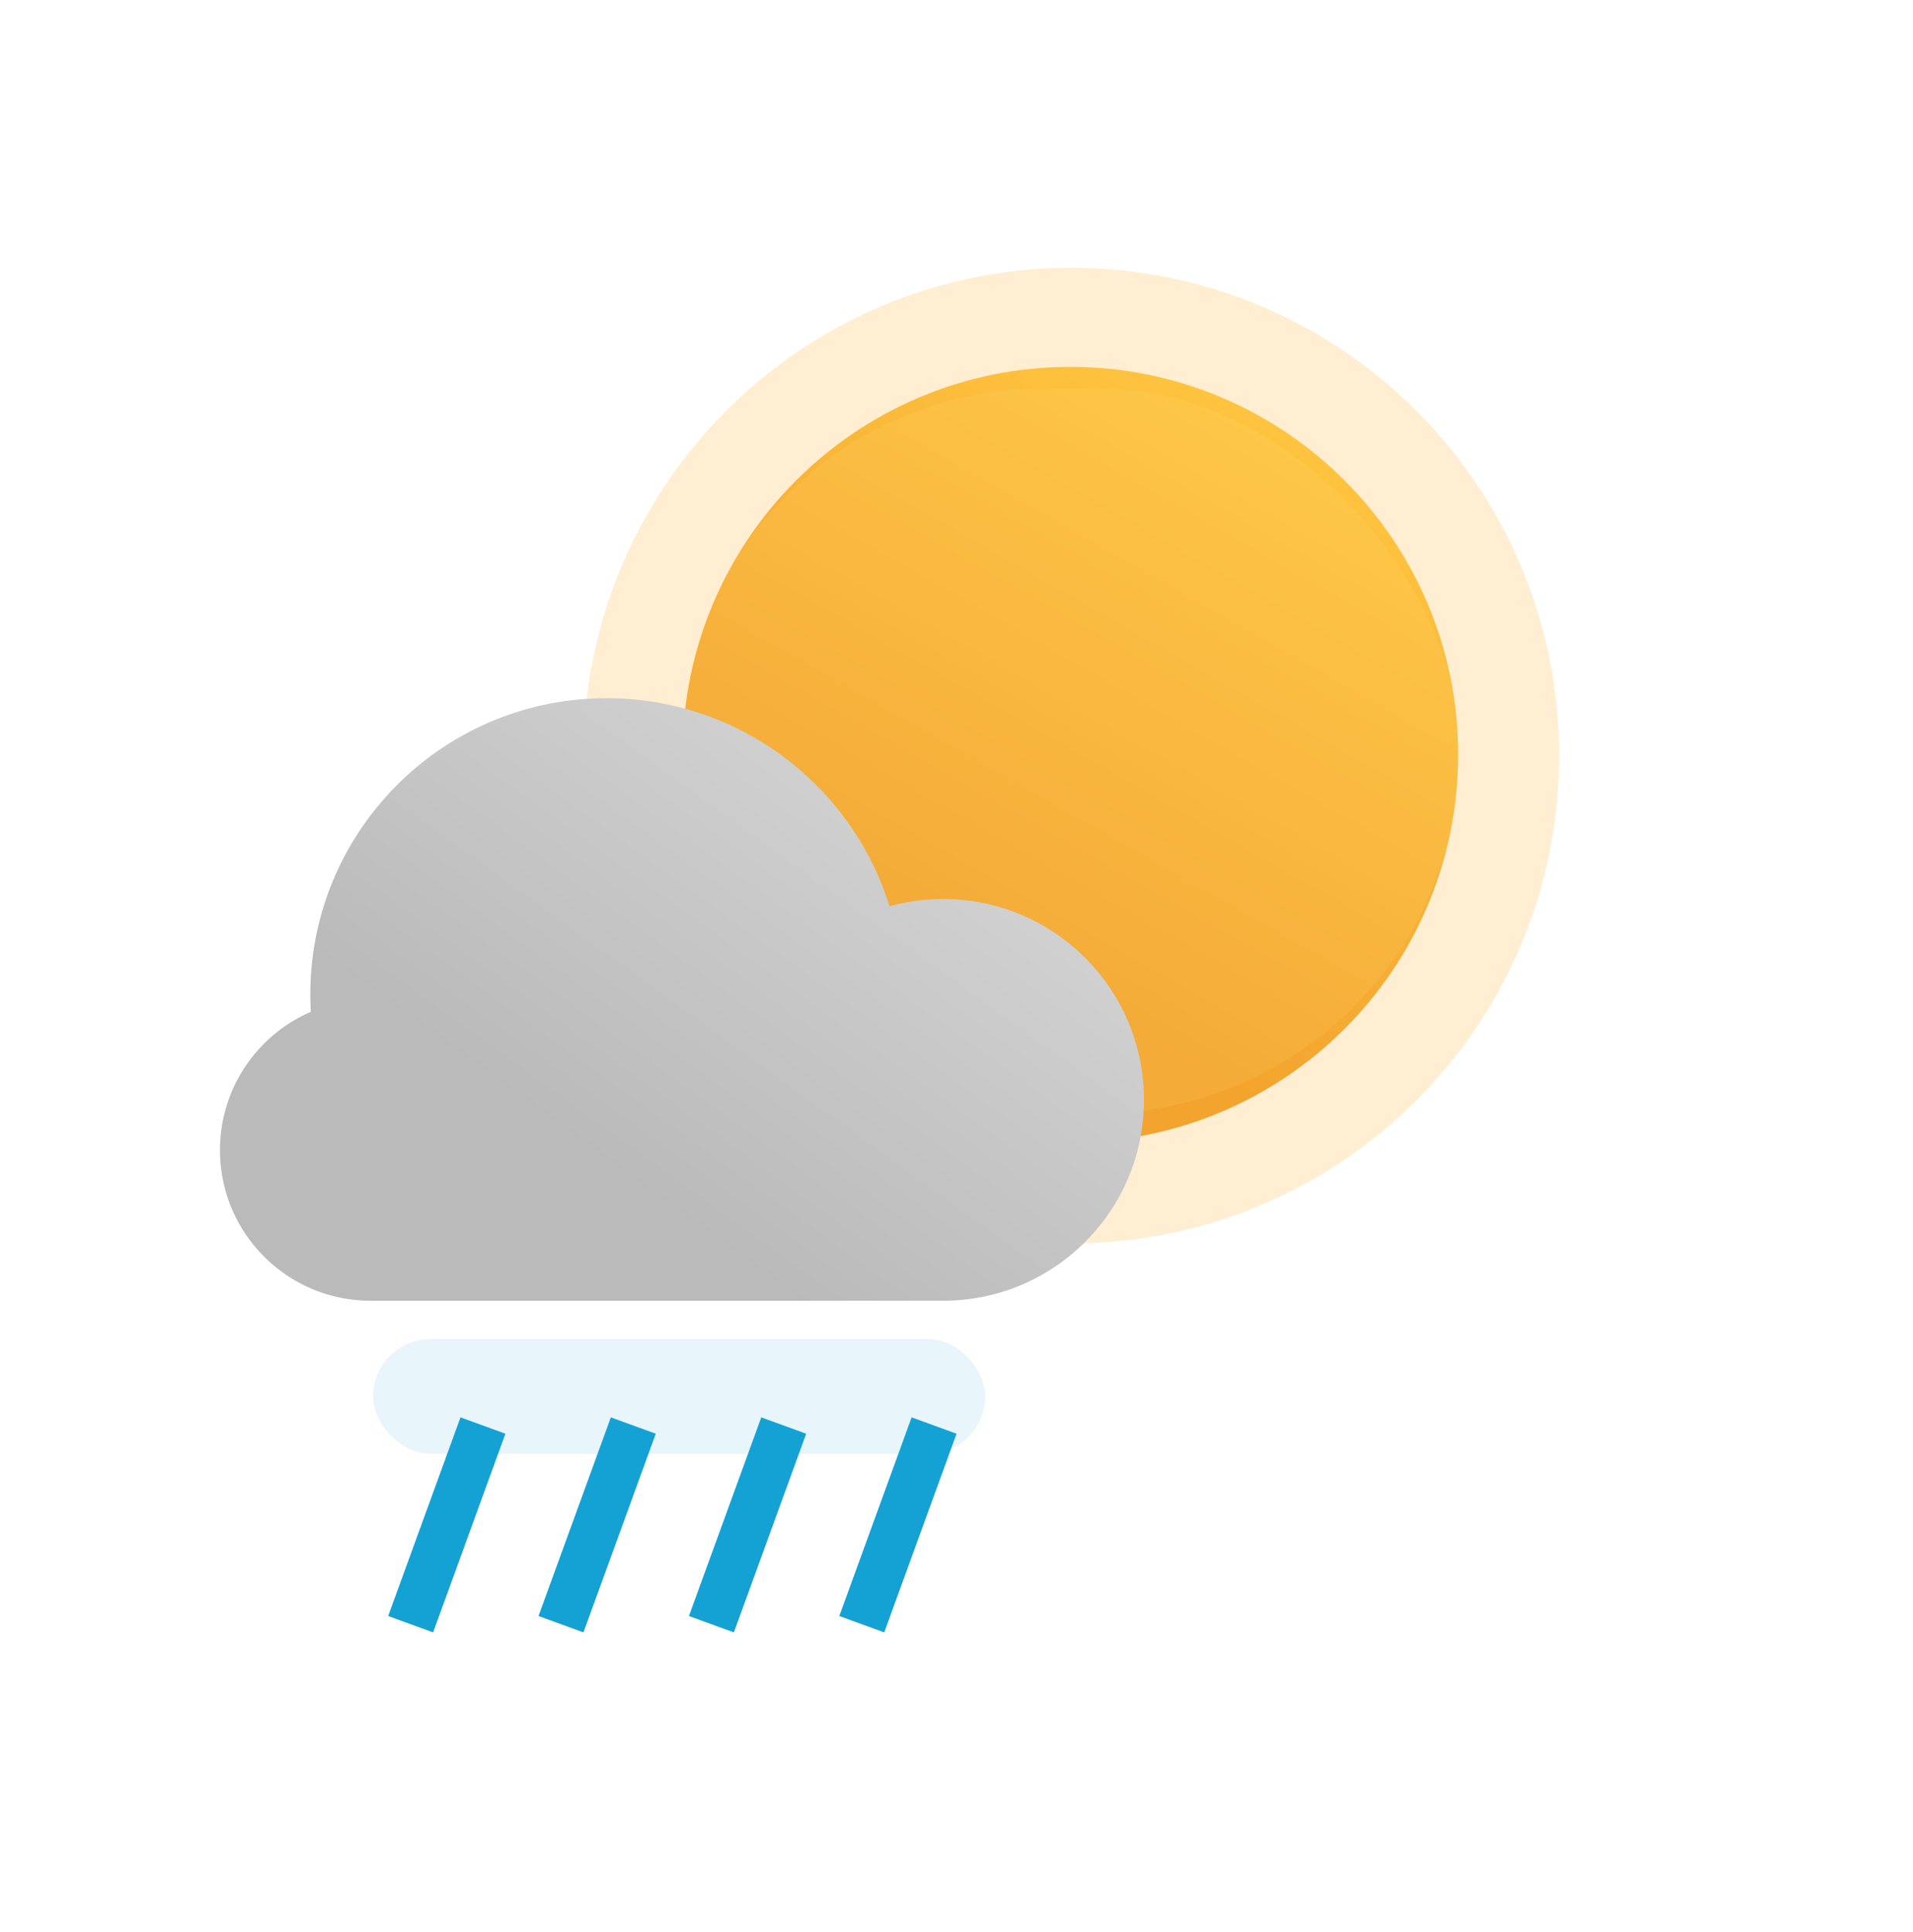 <svg width="200" height="202" viewBox="0 0 200 202" fill="none" xmlns="http://www.w3.org/2000/svg">
    <g opacity=".2" filter="url(#rp7ko6qooa)">
        <path d="M163 79c0 28.167-22.833 51-51 51-28.166 0-51-22.833-51-51 0-28.166 22.834-51 51-51 28.167 0 51 22.834 51 51z" fill="#FFA91E"/>
    </g>
    <path d="M152.446 78.903c0 22.391-18.152 40.543-40.543 40.543-22.392 0-40.544-18.152-40.544-40.543 0-22.392 18.152-40.544 40.544-40.544 22.391 0 40.543 18.152 40.543 40.544z" fill="url(#qspr1ll0lb)"/>
    <g opacity=".1" filter="url(#nhdia4i6rc)">
        <rect x="71.203" y="40.602" width="81.392" height="75.806" rx="37.903" fill="#FFEF9A"/>
    </g>
    <g opacity=".1" filter="url(#ppvaazwbud)">
        <rect x="39" y="140" width="64" height="12" rx="6" fill="#14A2D4"/>
    </g>
    <path stroke="#14A2D4" stroke-width="5" stroke-linecap="square" d="m43.787 167.468 5.85-16.072M59.506 167.468l5.85-16.072M90.951 167.468l5.85-16.072M75.232 167.468l5.85-16.072"/>
    <g filter="url(#ll7f66nl3e)">
        <path fill-rule="evenodd" clip-rule="evenodd" d="M98.602 136h-4.015l-.165.001h-6.227V136H38.75C30.052 136 23 128.948 23 120.25c0-6.477 3.91-12.041 9.498-14.46a31.481 31.481 0 0 1-.053-1.815C32.445 86.868 46.313 73 63.42 73 77.317 73 89.076 82.15 93 94.755A21.023 21.023 0 0 1 98.602 94c11.598 0 21 9.402 21 21s-9.402 21-21 21z" fill="url(#pfnprku7zf)"/>
    </g>
    <defs>
        <filter id="rp7ko6qooa" x="59.692" y="26.692" width="104.615" height="104.615" filterUnits="userSpaceOnUse" color-interpolation-filters="sRGB">
            <feFlood flood-opacity="0" result="BackgroundImageFix"/>
            <feBlend in="SourceGraphic" in2="BackgroundImageFix" result="shape"/>
            <feGaussianBlur stdDeviation=".654" result="effect1_foregroundBlur_15344_690108"/>
        </filter>
        <filter id="nhdia4i6rc" x="31.305" y=".704" width="161.186" height="155.6" filterUnits="userSpaceOnUse" color-interpolation-filters="sRGB">
            <feFlood flood-opacity="0" result="BackgroundImageFix"/>
            <feBlend in="SourceGraphic" in2="BackgroundImageFix" result="shape"/>
            <feGaussianBlur stdDeviation="19.949" result="effect1_foregroundBlur_15344_690108"/>
        </filter>
        <filter id="ppvaazwbud" x="11.165" y="112.165" width="119.67" height="67.67" filterUnits="userSpaceOnUse" color-interpolation-filters="sRGB">
            <feFlood flood-opacity="0" result="BackgroundImageFix"/>
            <feBlend in="SourceGraphic" in2="BackgroundImageFix" result="shape"/>
            <feGaussianBlur stdDeviation="13.918" result="effect1_foregroundBlur_15344_690108"/>
        </filter>
        <filter id="ll7f66nl3e" x="13" y="63" width="116.602" height="83" filterUnits="userSpaceOnUse" color-interpolation-filters="sRGB">
            <feFlood flood-opacity="0" result="BackgroundImageFix"/>
            <feColorMatrix in="SourceAlpha" values="0 0 0 0 0 0 0 0 0 0 0 0 0 0 0 0 0 0 127 0" result="hardAlpha"/>
            <feOffset/>
            <feGaussianBlur stdDeviation="5"/>
            <feComposite in2="hardAlpha" operator="out"/>
            <feColorMatrix values="0 0 0 0 0 0 0 0 0 0 0 0 0 0 0 0 0 0 0.1 0"/>
            <feBlend in2="BackgroundImageFix" result="effect1_dropShadow_15344_690108"/>
            <feBlend in="SourceGraphic" in2="effect1_dropShadow_15344_690108" result="shape"/>
        </filter>
        <linearGradient id="qspr1ll0lb" x1="105.744" y1="100.971" x2="139.103" y2="42.465" gradientUnits="userSpaceOnUse">
            <stop stop-color="#F3A42E"/>
            <stop offset="1" stop-color="#FFC640"/>
        </linearGradient>
        <linearGradient id="pfnprku7zf" x1="92.513" y1="82.987" x2="64.037" y2="122.405" gradientUnits="userSpaceOnUse">
            <stop stop-color="#D1D1D1"/>
            <stop offset="1" stop-color="#BABABA"/>
        </linearGradient>
    </defs>
</svg>
